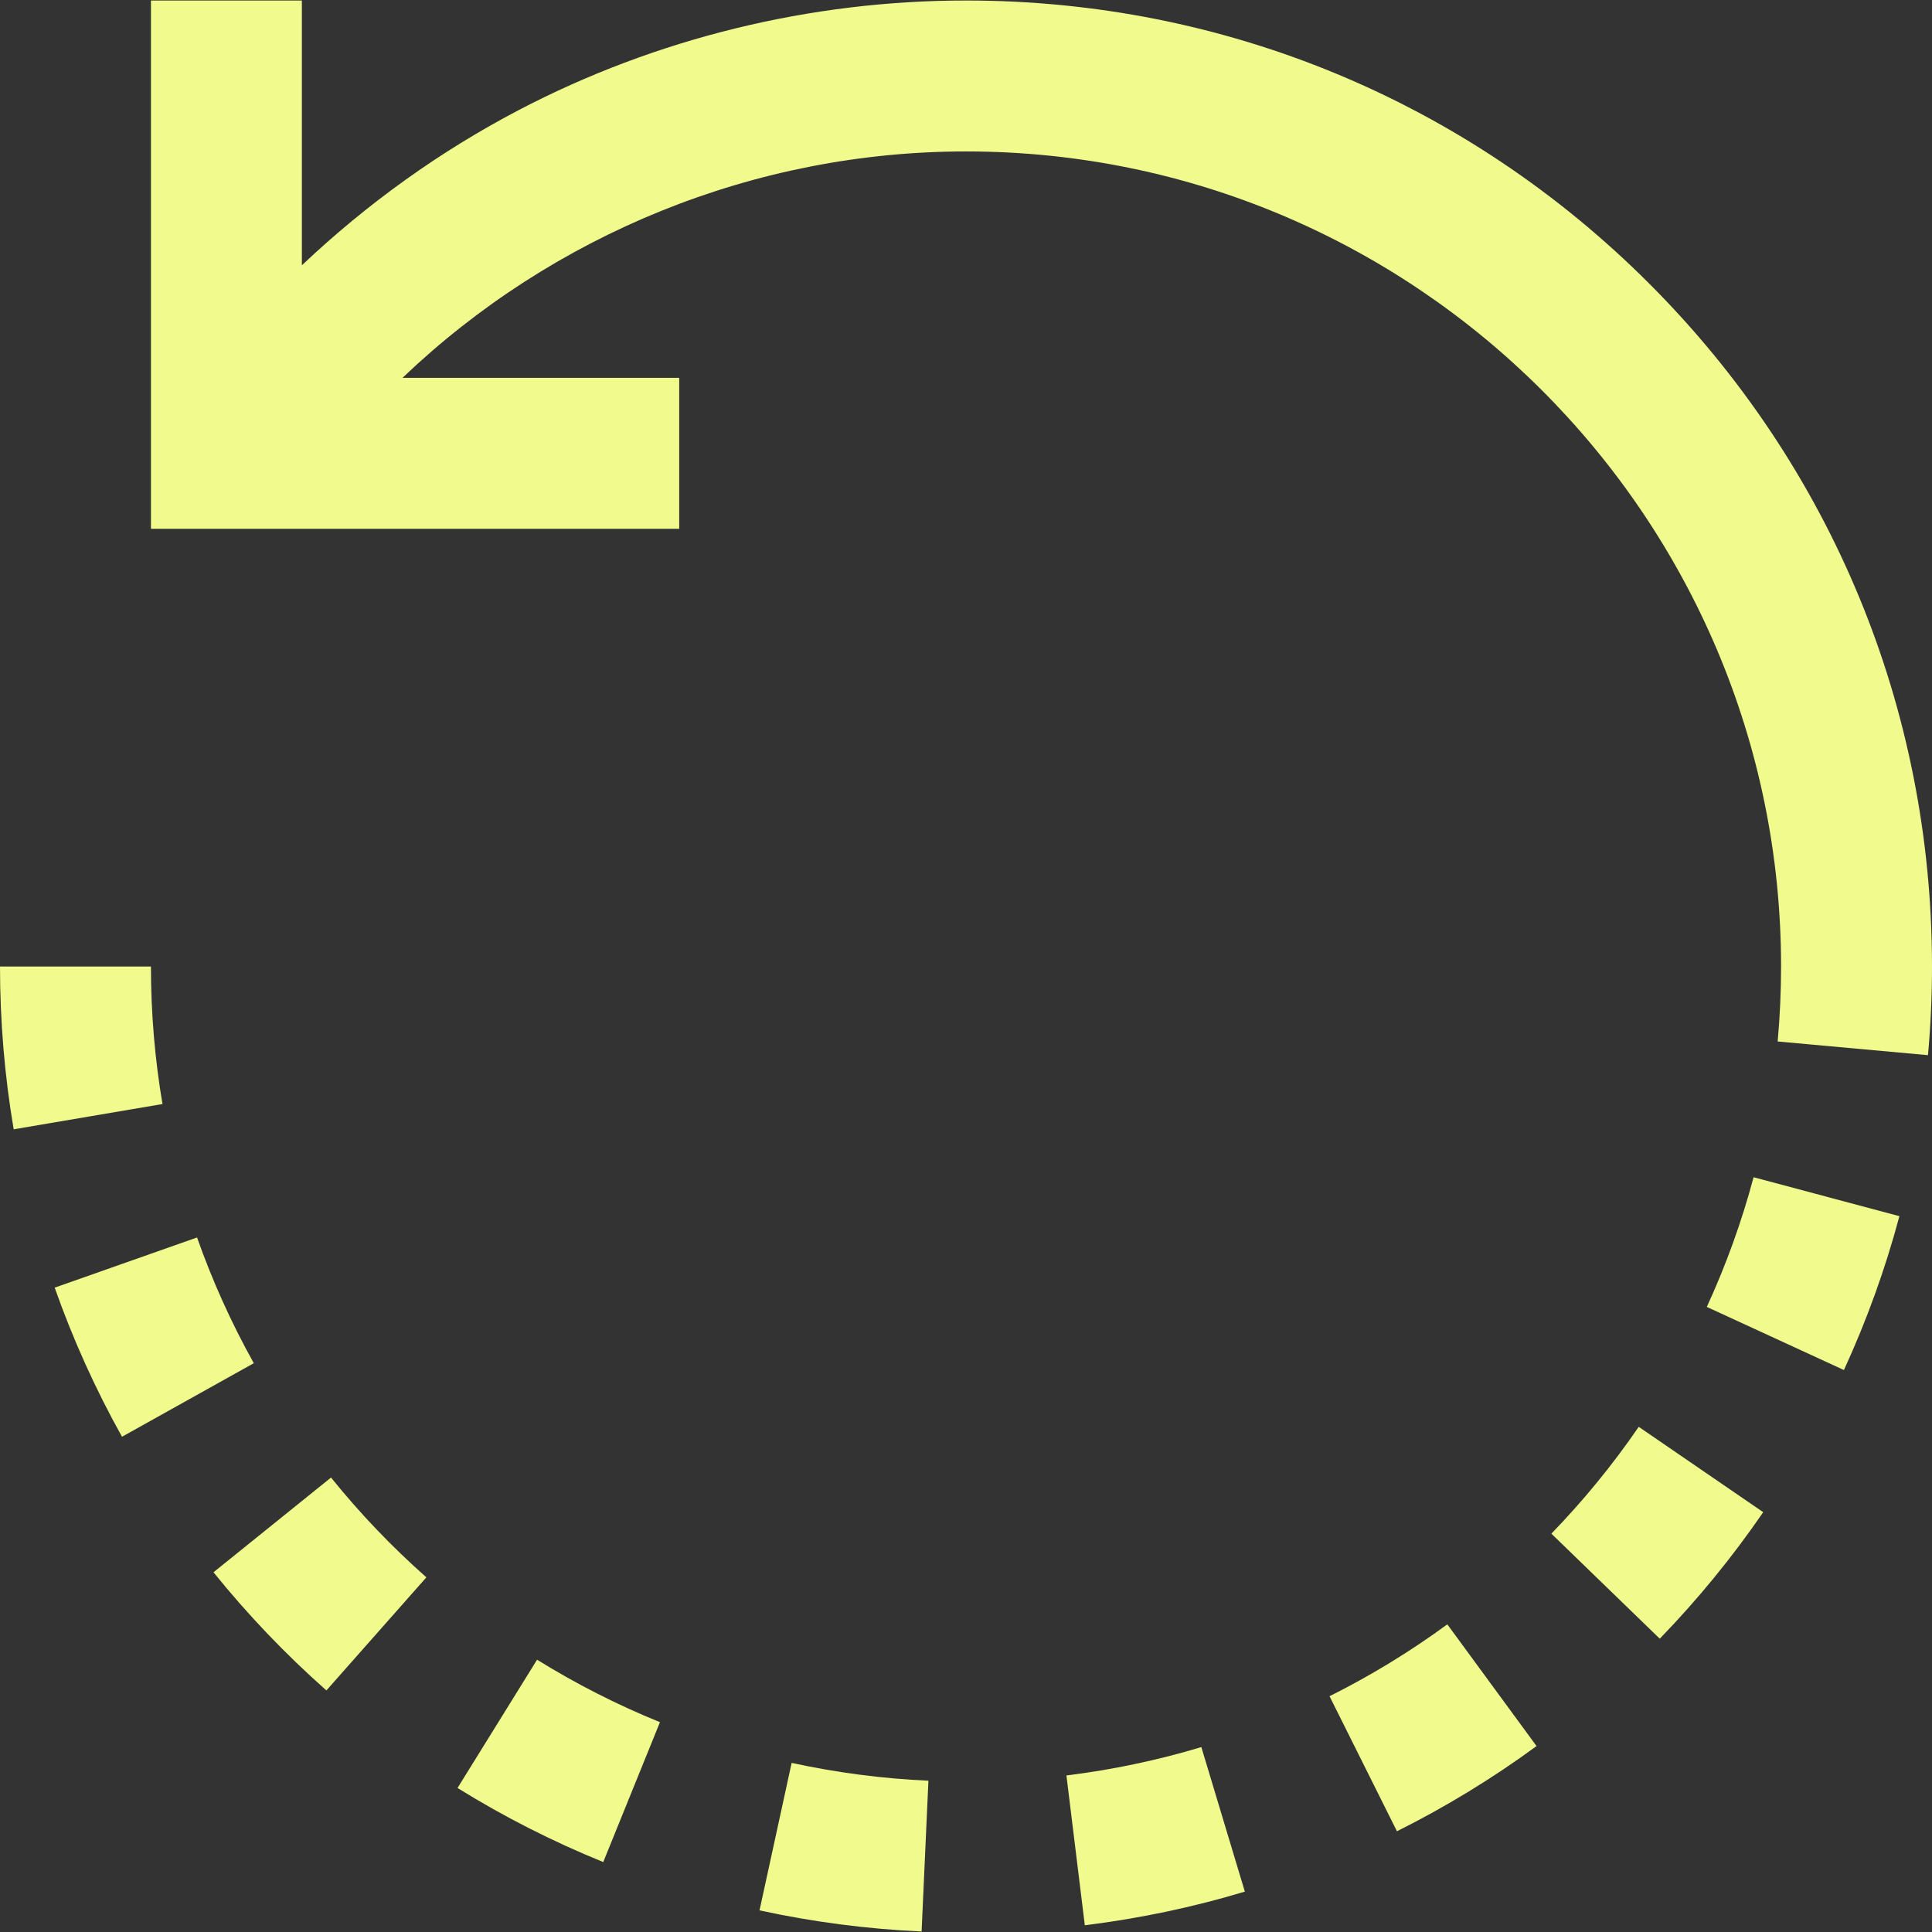 <?xml version="1.0"?>
<svg xmlns="http://www.w3.org/2000/svg" xmlns:xlink="http://www.w3.org/1999/xlink" version="1.1" id="Capa_1" x="0px" y="0px" viewBox="0 0 512 512" style="enable-background:new 0 0 512 512;" xml:space="preserve" width="512px" height="512px" class=""><rect x="0" y="0" width="512" height="512" fill="#333333" stroke="none"/><g><g>
	<g>
		<g>
			<path d="M437.02,75.112C388.667,26.76,324.38,0.133,256,0.133c-41.218,0-82.189,10.033-118.485,29.016     C116.586,40.094,97.191,54.029,80,70.302V0.133H40v140h140v-40h-73.338c39.887-38.075,93.411-60,149.338-60     c119.102,0,216,96.896,216,215.999c-0.001,6.632-0.304,13.317-0.901,19.87l39.836,3.628c0.706-7.753,1.064-15.658,1.065-23.495     l-20-0.002h20C512,187.752,485.371,123.466,437.02,75.112z" data-original="#000000" class="active-path" data-old_color="#000000" fill="#F1FA8C"/>
			<polygon points="512,256.132 512,256.132 512,256.133    " data-original="#000000" class="active-path" data-old_color="#000000" fill="#F1FA8C"/>
		</g>
	</g>
</g><g>
	<g>
		<path d="M87.724,391.566l-31.145,25.101c9.048,11.226,19.114,21.762,29.92,31.315l26.494-29.967    C103.867,409.946,95.365,401.049,87.724,391.566z" data-original="#000000" class="active-path" data-old_color="#000000" fill="#F1FA8C"/>
	</g>
</g><g>
	<g>
		<path d="M52.219,327.943l-37.727,13.296c4.794,13.601,10.796,26.896,17.842,39.517l34.926-19.497    C61.319,350.617,56.259,339.407,52.219,327.943z" data-original="#000000" class="active-path" data-old_color="#000000" fill="#F1FA8C"/>
	</g>
</g><g>
	<g>
		<path d="M40,256.133H0c0,14.47,1.22,28.986,3.624,43.145l39.436-6.698C41.029,280.627,40,268.365,40,256.133z" data-original="#000000" class="active-path" data-old_color="#000000" fill="#F1FA8C"/>
	</g>
</g><g>
	<g>
		<path d="M142.33,439.841l-21.082,33.993c12.271,7.611,25.265,14.215,38.618,19.629l15.029-37.069    C163.637,451.831,152.68,446.26,142.33,439.841z" data-original="#000000" class="active-path" data-old_color="#000000" fill="#F1FA8C"/>
	</g>
</g><g>
	<g>
		<path d="M464.717,311.981c-3.137,11.748-7.307,23.311-12.395,34.365l36.335,16.727c6.037-13.115,10.985-26.835,14.706-40.777    L464.717,311.981z" data-original="#000000" class="active-path" data-old_color="#000000" fill="#F1FA8C"/>
	</g>
</g><g>
	<g>
		<path d="M383.554,430.468c-9.833,7.208-20.335,13.616-31.213,19.047l17.867,35.788c12.896-6.438,25.342-14.033,36.994-22.574    L383.554,430.468z" data-original="#000000" class="active-path" data-old_color="#000000" fill="#F1FA8C"/>
	</g>
</g><g>
	<g>
		<path d="M434.282,378.123c-6.883,10.035-14.672,19.56-23.152,28.311l28.725,27.837c10.041-10.361,19.265-21.642,27.415-33.527    L434.282,378.123z" data-original="#000000" class="active-path" data-old_color="#000000" fill="#F1FA8C"/>
	</g>
</g><g>
	<g>
		<path d="M318.37,462.995c-11.632,3.503-23.662,6.03-35.756,7.515l4.873,39.702c14.343-1.761,28.612-4.76,42.412-8.914    L318.37,462.995z" data-original="#000000" class="active-path" data-old_color="#000000" fill="#F1FA8C"/>
	</g>
</g><g>
	<g>
		<path d="M209.794,467.185l-8.514,39.083c14.054,3.062,28.505,4.946,42.953,5.6l1.809-39.959    C233.844,471.357,221.648,469.766,209.794,467.185z" data-original="#000000" class="active-path" data-old_color="#000000" fill="#F1FA8C"/>
	</g>
</g></g> </svg>
